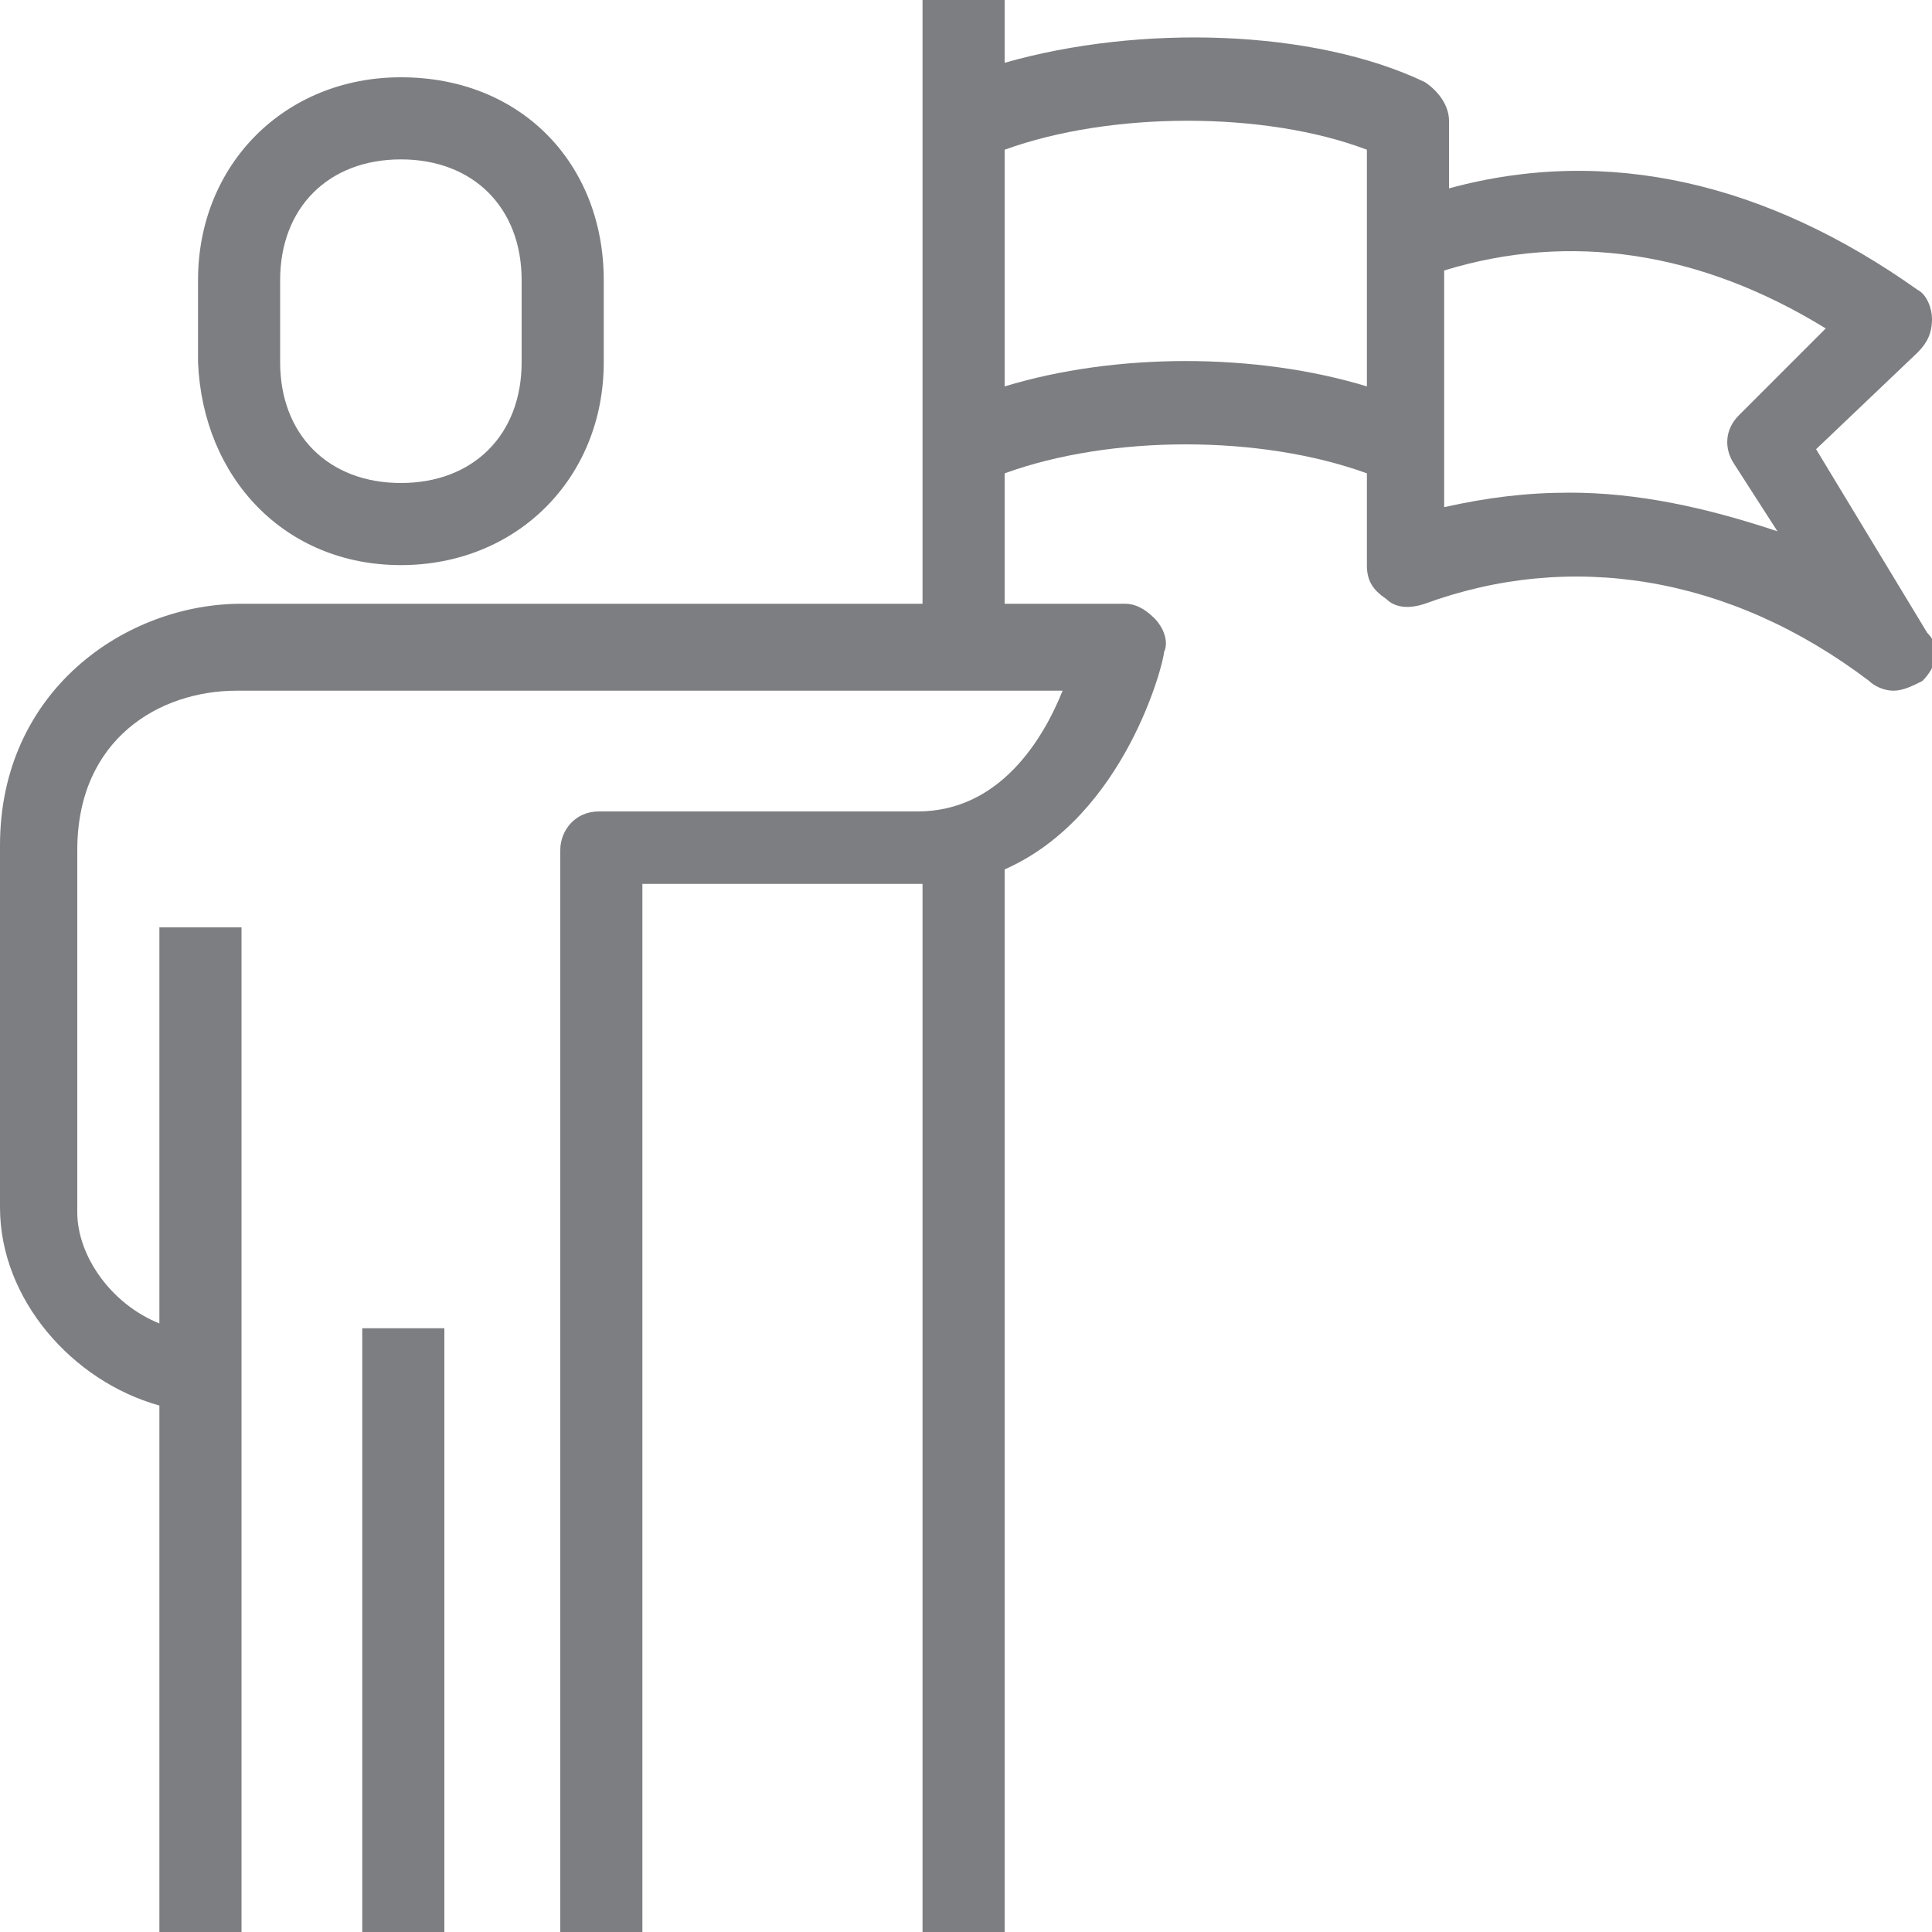 <?xml version="1.0" encoding="utf-8"?>
<!-- Generator: Adobe Illustrator 21.1.0, SVG Export Plug-In . SVG Version: 6.00 Build 0)  -->
<svg version="1.1" id="Layer_1" xmlns="http://www.w3.org/2000/svg" xmlns:xlink="http://www.w3.org/1999/xlink" x="0px" y="0px"
	 viewBox="0 0 40 40" style="enable-background:new 0 0 40 40;" xml:space="preserve">
<style type="text/css">
	.st1{fill:#7d7e81;}
</style>
<g>
	<path class="st1" d="M8.3,11.7c2.4,0,4.2-1.8,4.2-4.2V5.8c0-2.4-1.7-4.2-4.2-4.2c-2.4,0-4.2,1.8-4.2,4.2v1.7C4.2,9.9,5.9,11.7,8.3,11.7z
		 M5.8,5.8c0-1.5,1-2.5,2.5-2.5s2.5,1,2.5,2.5v1.7c0,1.5-1,2.5-2.5,2.5S5.8,9,5.8,7.5V5.8z"/>
	<rect class="st1" x="7.5" y="27.5" width="1.7" height="12.5"/>
	<path class="st1" d="M37.6,9.3l2.1-2c0.2-0.2,0.3-0.4,0.3-0.7c0-0.2-0.1-0.5-0.3-0.6c-3.1-2.2-6.4-3-9.7-2.1V2.5c0-0.3-0.2-0.6-0.5-0.8
		c-2.3-1.1-5.9-1.2-8.7-0.4V0h-1.7v2.5v6.7v3.3H5c-2.4,0-5,1.8-5,5V25c0,1.9,1.5,3.6,3.3,4.1V40H5V19.2H3.3v8.2
		c-1-0.4-1.7-1.4-1.7-2.3v-7.5c0-2.3,1.7-3.3,3.3-3.3h17.1c-0.4,1-1.3,2.5-3,2.5h-6.6c-0.5,0-0.8,0.4-0.8,0.8V40h1.7V18.3h5.8V40
		h1.7V18c2.5-1.1,3.3-4.3,3.3-4.5c0.1-0.2,0-0.5-0.2-0.7c-0.2-0.2-0.4-0.3-0.6-0.3h-2.5V9.8C23,9,26.1,9,28.3,9.8v1.9
		c0,0.3,0.1,0.5,0.4,0.7c0.2,0.2,0.5,0.2,0.8,0.1c3-1.1,6.3-0.6,9.2,1.6c0.1,0.1,0.3,0.2,0.5,0.2c0.2,0,0.4-0.1,0.6-0.2
		c0.3-0.3,0.4-0.7,0.1-1L37.6,9.3z M20.8,8V3.1c2.2-0.8,5.4-0.8,7.5,0V5v3C26,7.3,23.1,7.3,20.8,8z M32.5,10.2
		c-0.9,0-1.7,0.1-2.6,0.3V9.2V5.6c2.6-0.8,5.3-0.4,7.9,1.2l-1.8,1.8c-0.3,0.3-0.3,0.7-0.1,1l0.9,1.4C35.3,10.5,33.9,10.2,32.5,10.2z
		"/>
</g>
</svg>
